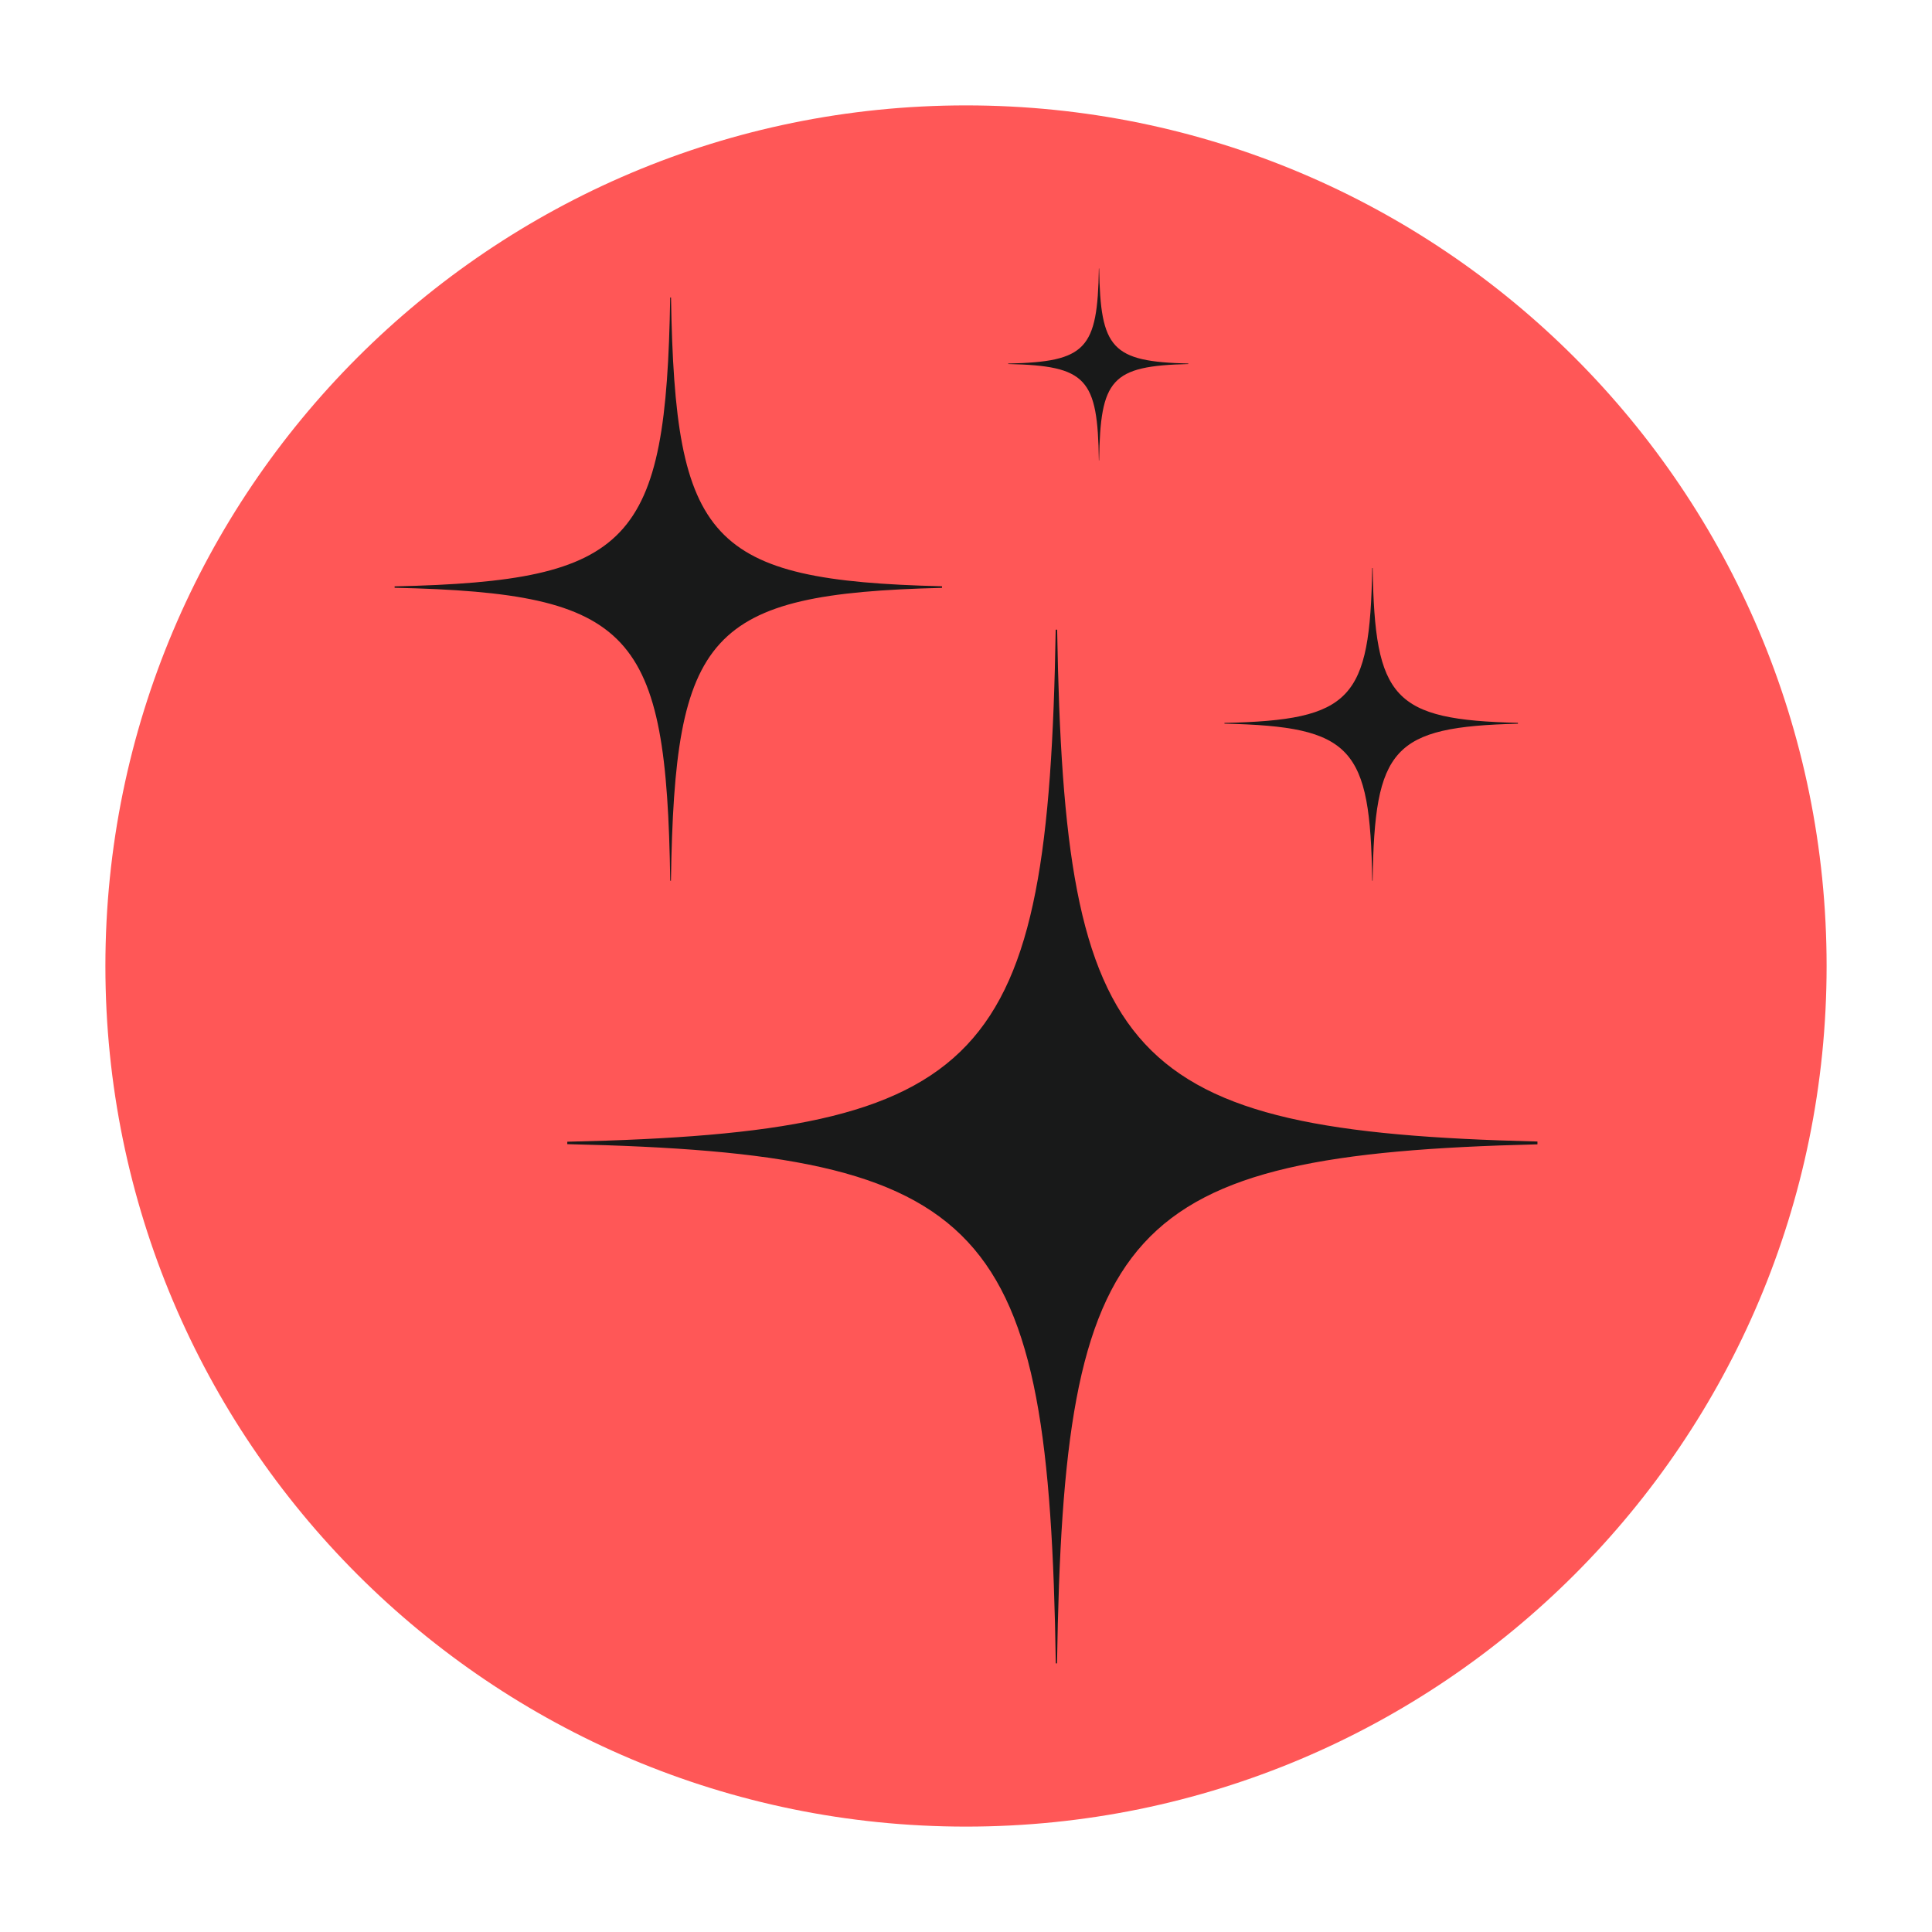 <svg xmlns="http://www.w3.org/2000/svg" xmlns:xlink="http://www.w3.org/1999/xlink" width="500" zoomAndPan="magnify" viewBox="0 0 375 375" height="500" preserveAspectRatio="xMidYMid meet" version="1.0"><defs><clipPath id="488837c472"><path d="M 20.457 20.457 L 354.543 20.457 L 354.543 354.543 L 20.457 354.543 Z M 20.457 20.457 " clip-rule="nonzero"/></clipPath><clipPath id="c50bc45c47"><path d="M 187.5 20.457 C 95.246 20.457 20.457 95.246 20.457 187.5 C 20.457 279.754 95.246 354.543 187.5 354.543 C 279.754 354.543 354.543 279.754 354.543 187.5 C 354.543 95.246 279.754 20.457 187.5 20.457 Z M 187.5 20.457 " clip-rule="nonzero"/></clipPath><clipPath id="d4c3d2c7da"><path d="M 110 122 L 298.48 122 L 298.48 322.863 L 110 322.863 Z M 110 122 " clip-rule="nonzero"/></clipPath><clipPath id="1c2d9f15a3"><path d="M 76.48 57 L 183 57 L 183 171 L 76.48 171 Z M 76.48 57 " clip-rule="nonzero"/></clipPath><clipPath id="cb57f4a44a"><path d="M 195 52.113 L 231 52.113 L 231 90 L 195 90 Z M 195 52.113 " clip-rule="nonzero"/></clipPath></defs><g clip-path="url(#488837c472)"><g clip-path="url(#c50bc45c47)"><path fill="#ff5757" d="M 20.457 20.457 L 354.543 20.457 L 354.543 354.543 L 20.457 354.543 Z M 20.457 20.457 " fill-opacity="1" fill-rule="nonzero"/></g></g><g clip-path="url(#d4c3d2c7da)"><path fill="#181919" d="M 205.191 122.223 L 204.91 122.223 C 203.477 206.625 191.855 219.773 110.109 221.609 L 110.109 222.078 C 192.301 223.922 203.602 237.211 204.93 322.859 L 205.168 322.859 C 206.492 237.762 217.66 224.094 298.418 222.113 L 298.418 221.57 C 218.102 219.602 206.613 206.082 205.191 122.223 " fill-opacity="1" fill-rule="nonzero"/></g><g clip-path="url(#1c2d9f15a3)"><path fill="#181919" d="M 130.242 57.742 L 130.086 57.742 C 129.277 105.367 122.719 112.785 76.594 113.816 L 76.594 114.082 C 122.969 115.125 129.348 122.621 130.094 170.949 L 130.23 170.949 C 130.977 122.934 137.277 115.223 182.844 114.102 L 182.844 113.797 C 137.527 112.688 131.047 105.055 130.242 57.742 " fill-opacity="1" fill-rule="nonzero"/></g><path fill="#181919" d="M 266.43 110.254 L 266.344 110.254 C 265.91 135.785 262.395 139.766 237.664 140.32 L 237.664 140.461 C 262.527 141.02 265.949 145.039 266.348 170.949 L 266.422 170.949 C 266.82 145.203 270.199 141.07 294.629 140.473 L 294.629 140.305 C 270.332 139.711 266.859 135.621 266.43 110.254 " fill-opacity="1" fill-rule="nonzero"/><g clip-path="url(#cb57f4a44a)"><path fill="#181919" d="M 213.344 52.113 L 213.293 52.113 C 213.023 67.785 210.867 70.227 195.688 70.566 L 195.688 70.656 C 210.949 70.996 213.047 73.465 213.293 89.367 L 213.34 89.367 C 213.582 73.566 215.66 71.027 230.652 70.66 L 230.652 70.562 C 215.738 70.195 213.605 67.684 213.344 52.113 " fill-opacity="1" fill-rule="nonzero"/></g></svg>